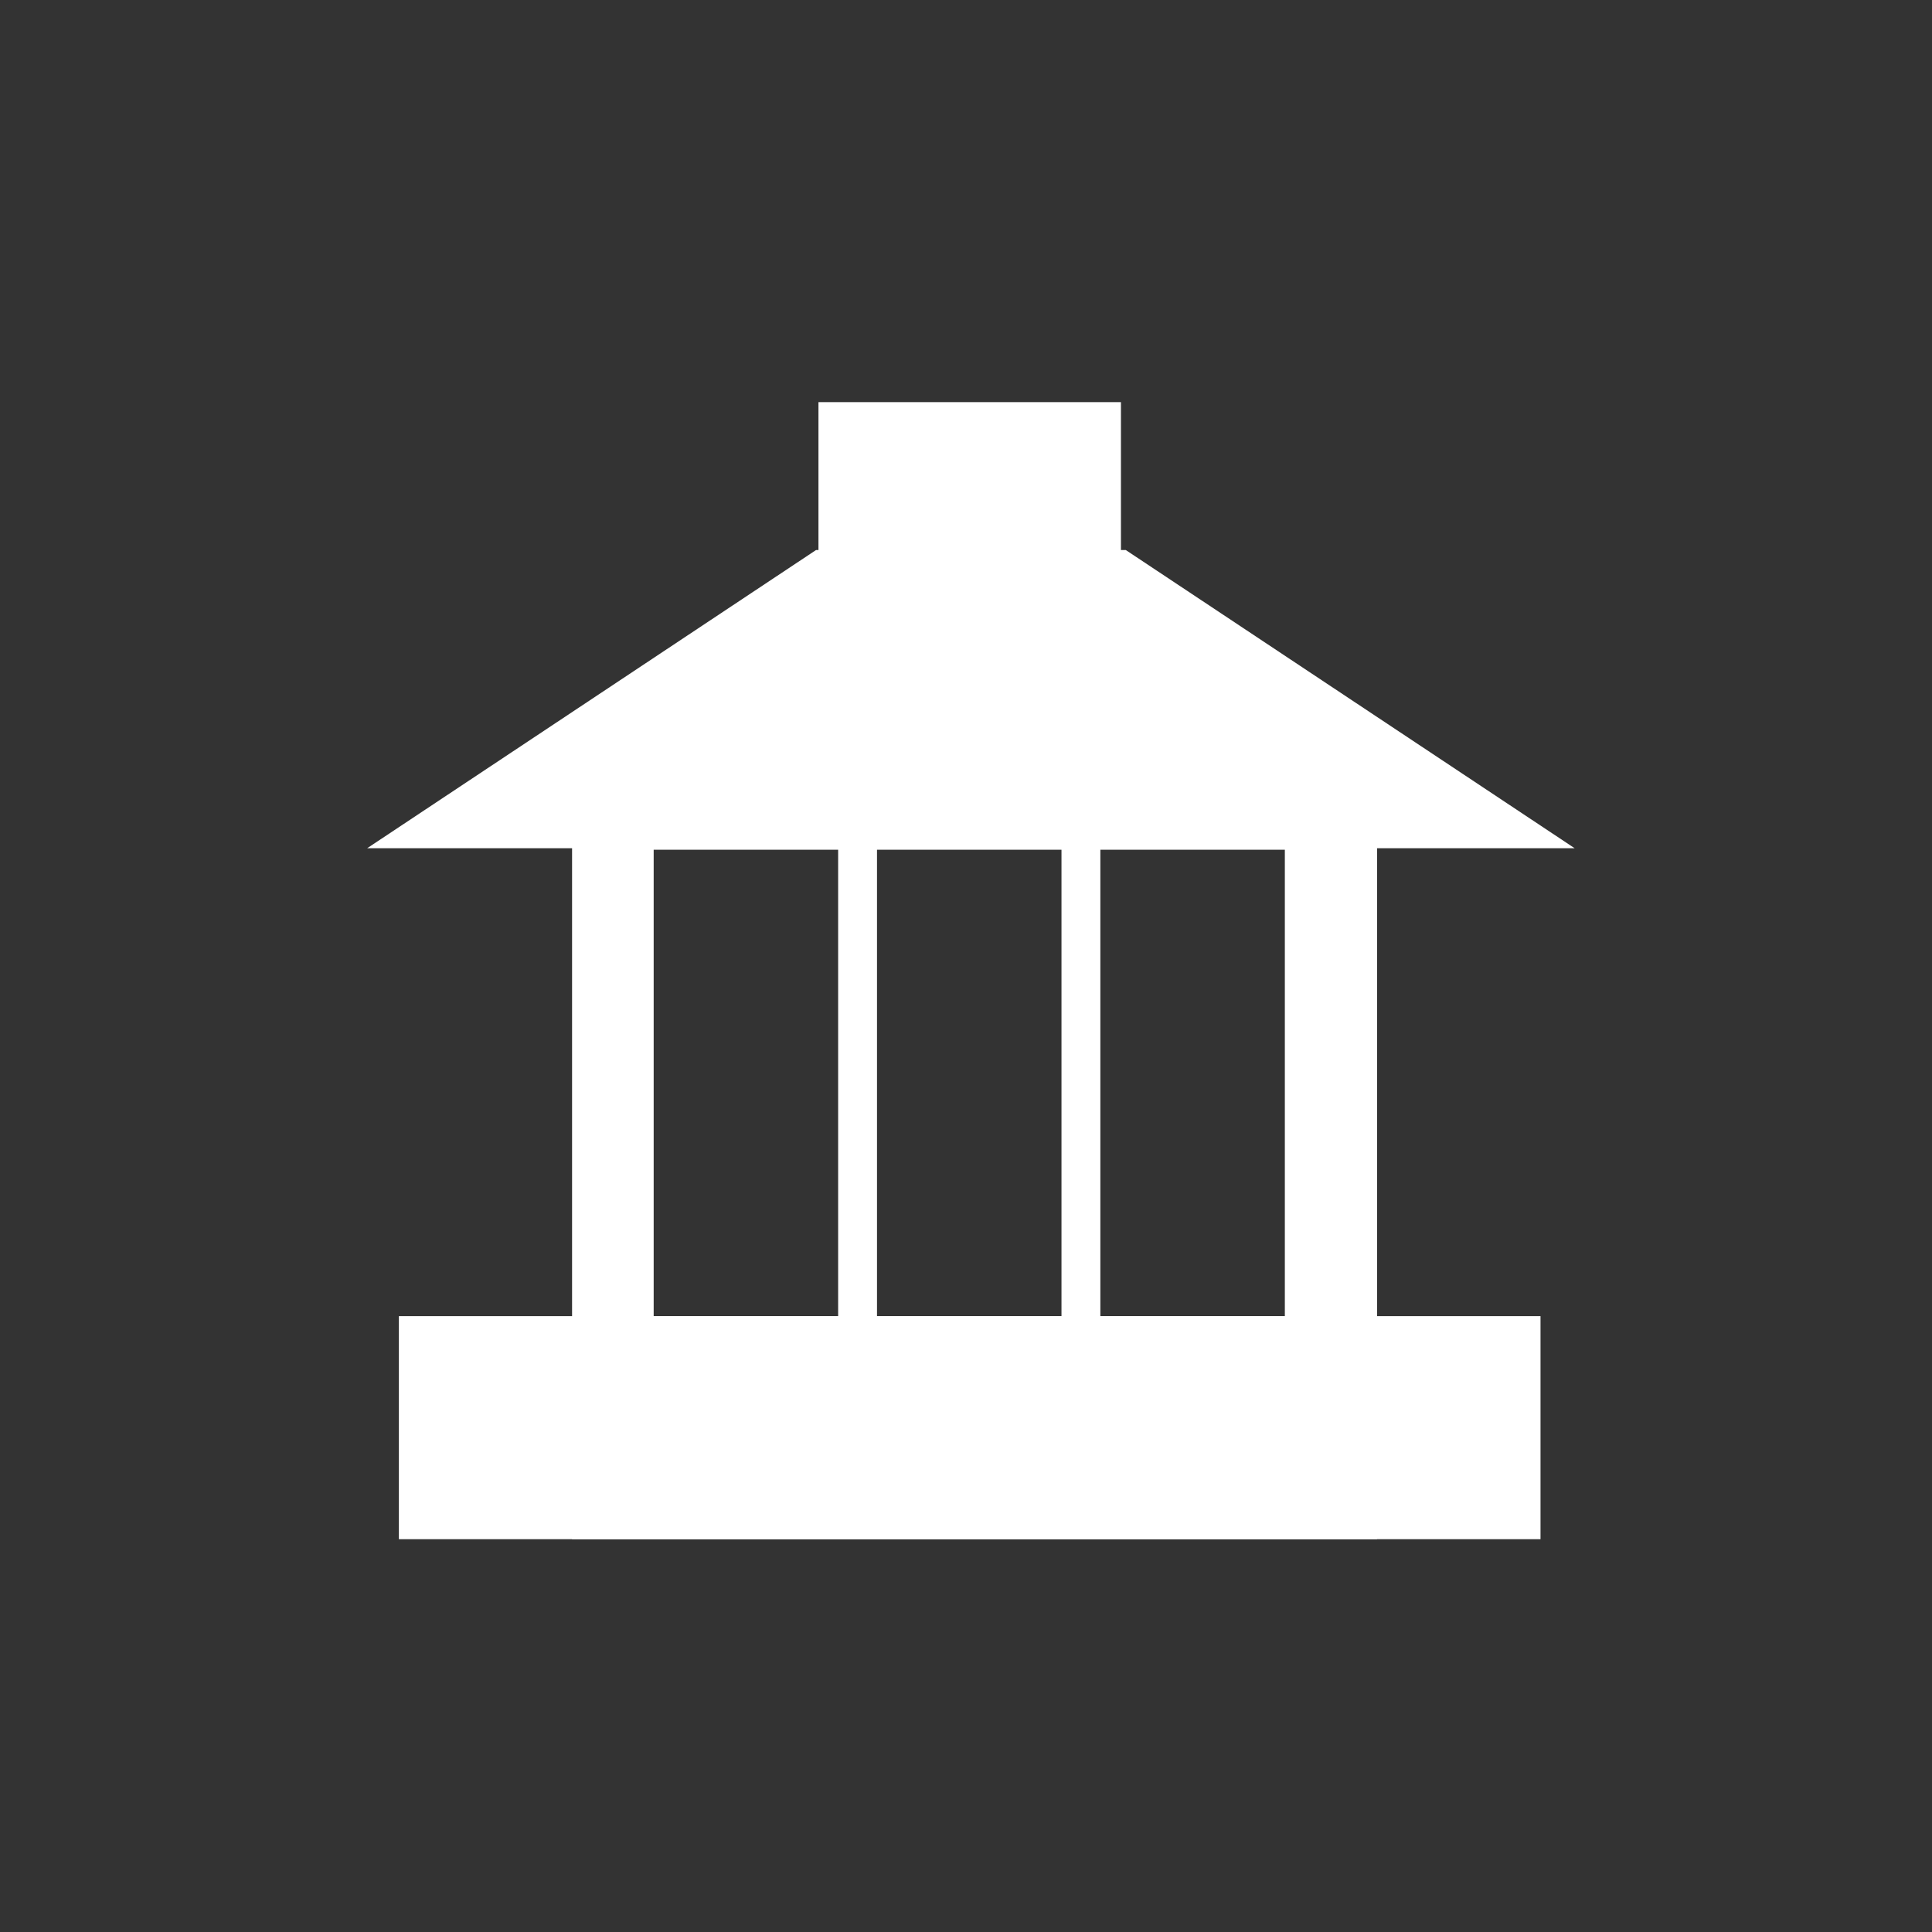 <svg width="221" height="221" viewBox="0 0 221 221" fill="none" xmlns="http://www.w3.org/2000/svg">
<rect x="0" y="0" width="221" height="221" fill="#333333" stroke="none"/>
<path fill-rule="evenodd" clip-rule="evenodd" d="M42 97.029L93.349 62.917H128.776L180.125 97.029H42Z" fill="white"/>
<path fill-rule="evenodd" clip-rule="evenodd" d="M125.868 97.201V150.587H146.972V97.201H125.868ZM100.32 97.201V150.587H121.423V97.201H100.32ZM74.773 97.201V150.587H95.874V97.201H74.773ZM65.439 84.549H157.523V176.068H65.439V84.549Z" fill="white"/>
<path d="M128.224 46H93.623V80.112H128.224V46Z" fill="white"/>
<path d="M176.218 150.553H45.627V176.068H176.218V150.553Z" fill="white"/>
</svg>
